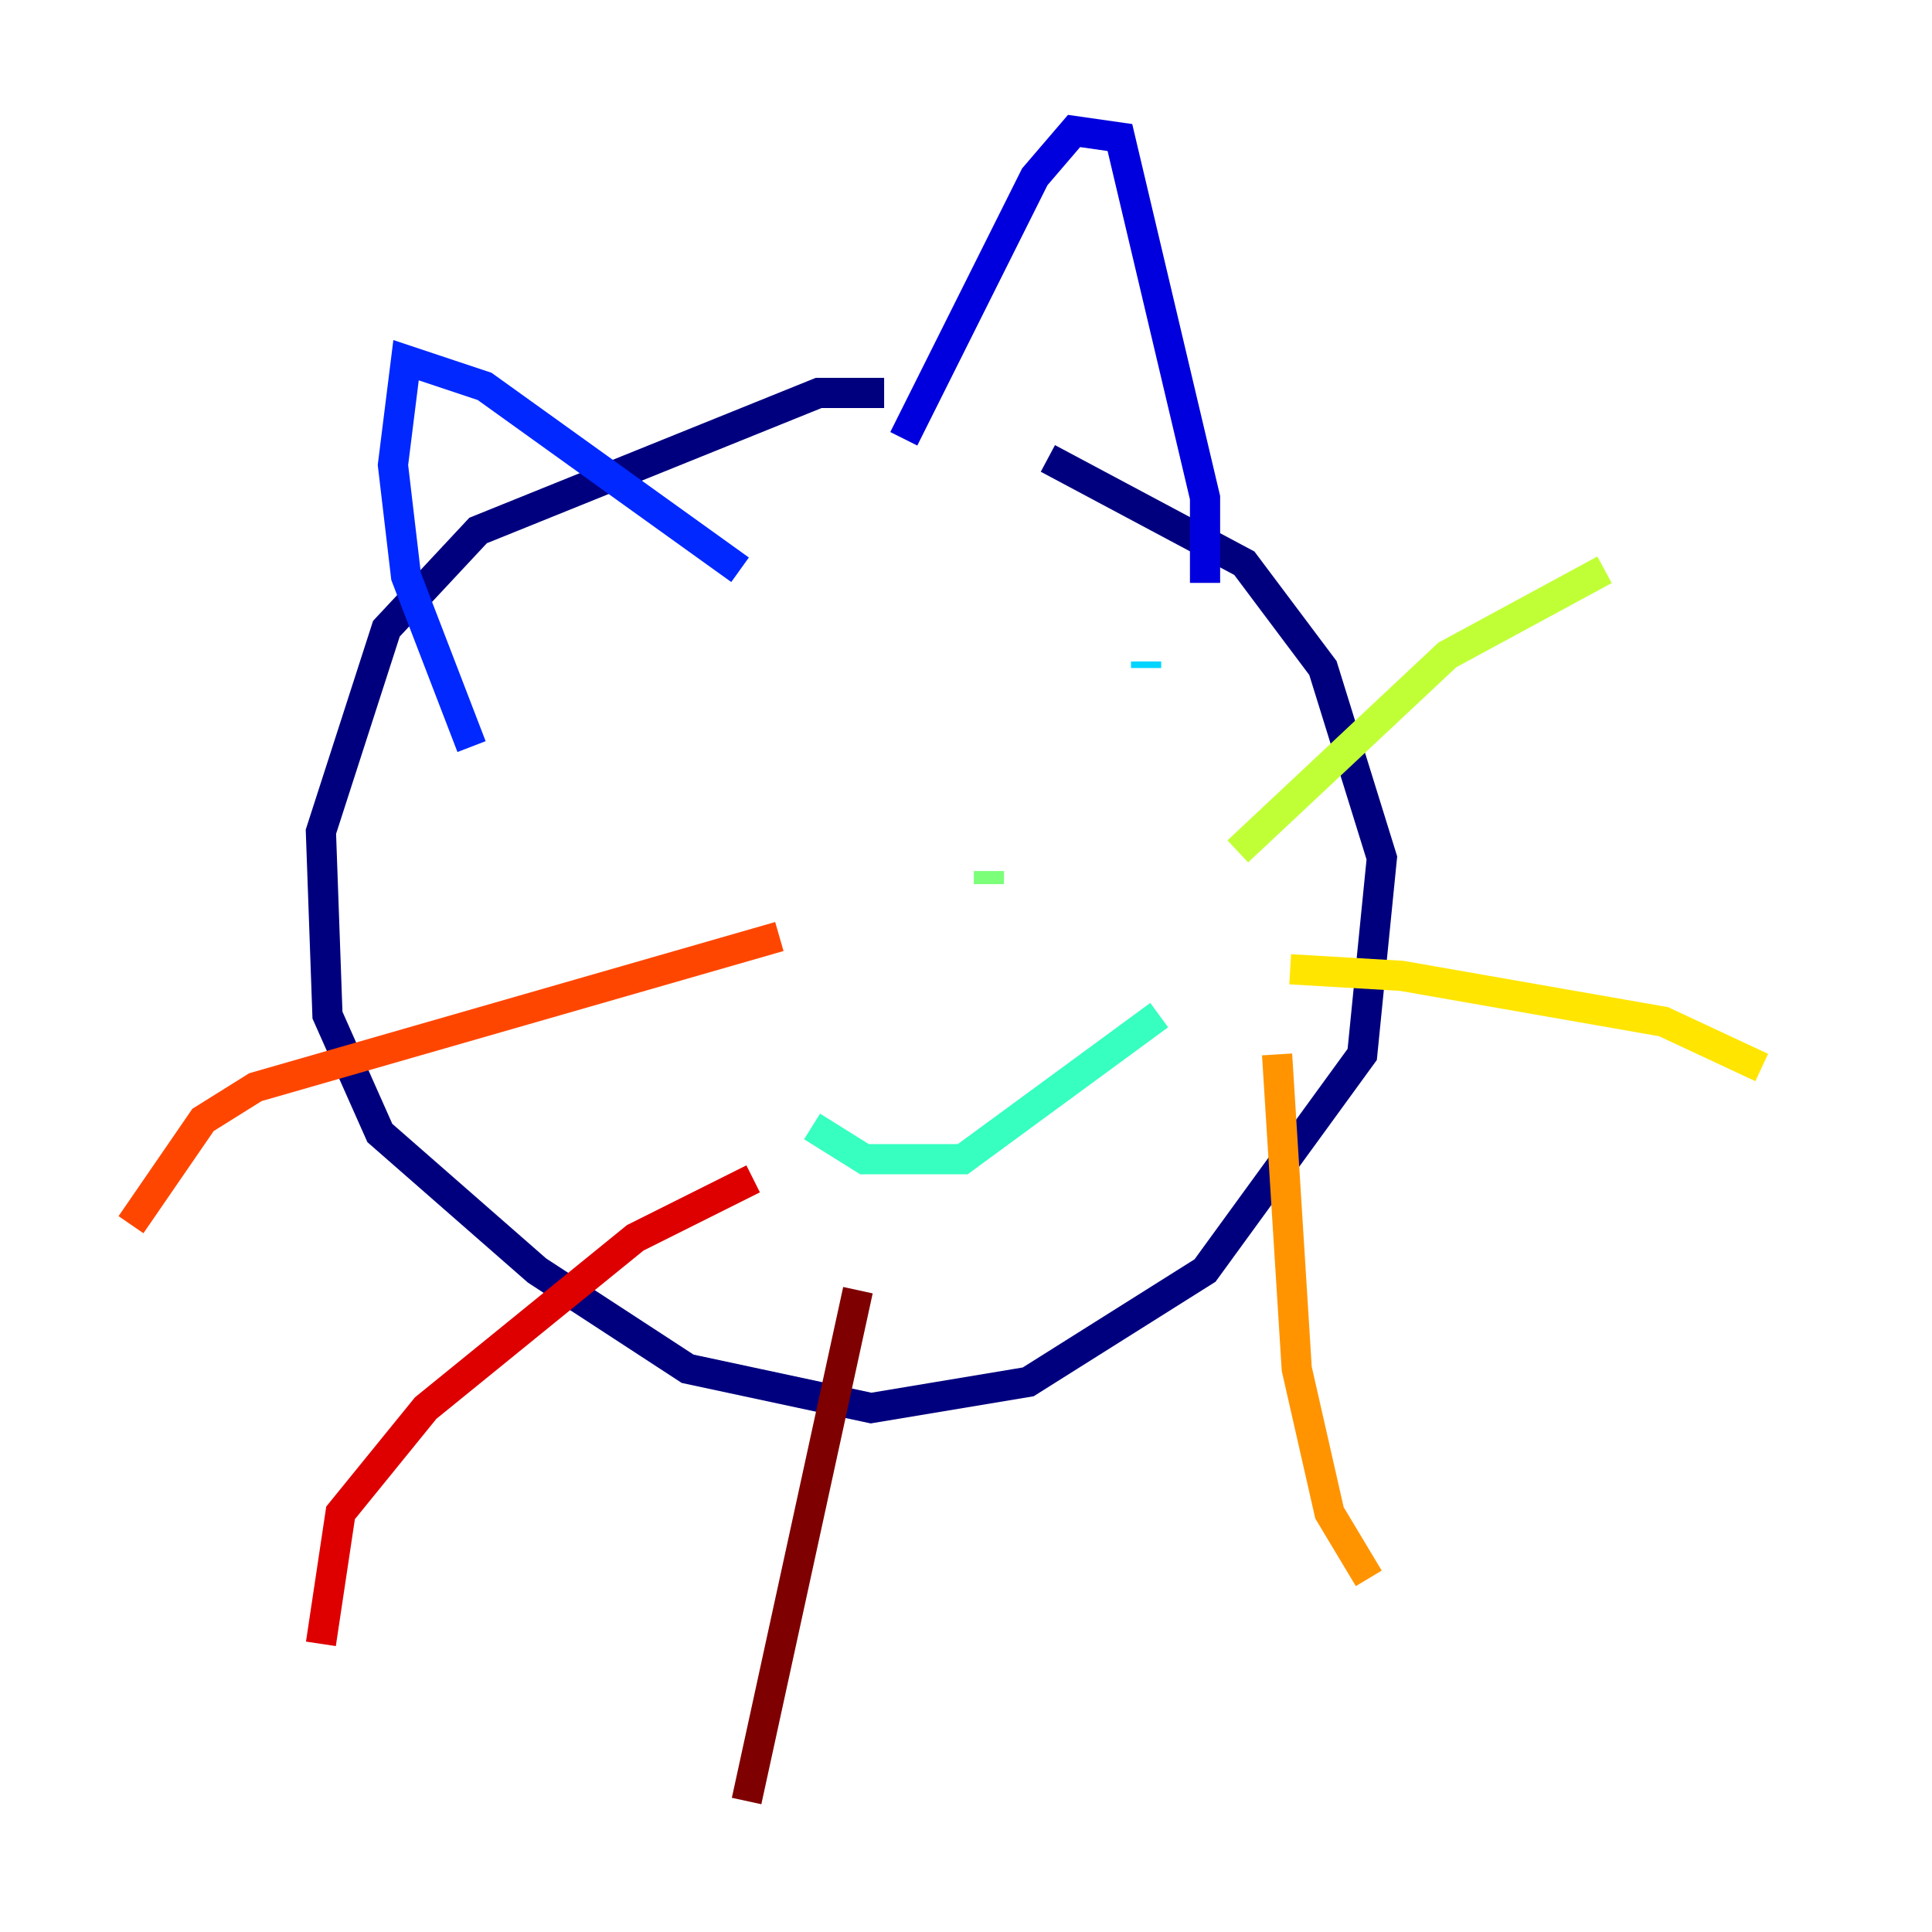 <?xml version="1.0" encoding="utf-8" ?>
<svg baseProfile="tiny" height="128" version="1.2" viewBox="0,0,128,128" width="128" xmlns="http://www.w3.org/2000/svg" xmlns:ev="http://www.w3.org/2001/xml-events" xmlns:xlink="http://www.w3.org/1999/xlink"><defs /><polyline fill="none" points="58.576,26.034 54.237,26.034 31.675,35.146 25.6,41.654 21.261,55.105 21.695,67.254 25.166,75.064 35.58,84.176 45.559,90.685 57.709,93.288 68.122,91.552 79.837,84.176 90.251,69.858 91.552,56.841 87.647,44.258 82.441,37.315 69.424,30.373" stroke="#00007f" stroke-width="2" /><polyline fill="none" points="59.878,29.071 68.556,11.715 71.159,8.678 74.197,9.112 79.837,32.976 79.837,38.617" stroke="#0000de" stroke-width="2" /><polyline fill="none" points="31.241,49.464 26.902,38.183 26.034,30.807 26.902,23.864 32.108,25.6 49.031,37.749" stroke="#0028ff" stroke-width="2" /><polyline fill="none" points="53.803,55.539 53.803,55.539" stroke="#0080ff" stroke-width="2" /><polyline fill="none" points="75.932,43.824 75.932,44.258" stroke="#00d4ff" stroke-width="2" /><polyline fill="none" points="53.803,74.63 57.275,76.8 63.783,76.8 76.8,67.254" stroke="#36ffc0" stroke-width="2" /><polyline fill="none" points="65.519,57.709 65.519,58.576" stroke="#7cff79" stroke-width="2" /><polyline fill="none" points="82.007,56.407 95.891,43.39 106.305,37.749" stroke="#c0ff36" stroke-width="2" /><polyline fill="none" points="85.478,64.217 92.854,64.651 110.21,67.688 116.719,70.725" stroke="#ffe500" stroke-width="2" /><polyline fill="none" points="84.61,69.858 85.912,90.685 88.081,100.231 90.685,104.57" stroke="#ff9400" stroke-width="2" /><polyline fill="none" points="51.634,62.047 16.922,72.027 13.451,74.197 8.678,81.139" stroke="#ff4600" stroke-width="2" /><polyline fill="none" points="49.898,78.102 42.088,82.007 28.203,93.288 22.563,100.231 21.261,108.909" stroke="#de0000" stroke-width="2" /><polyline fill="none" points="56.841,85.478 49.464,119.322" stroke="#7f0000" stroke-width="2" /></svg>